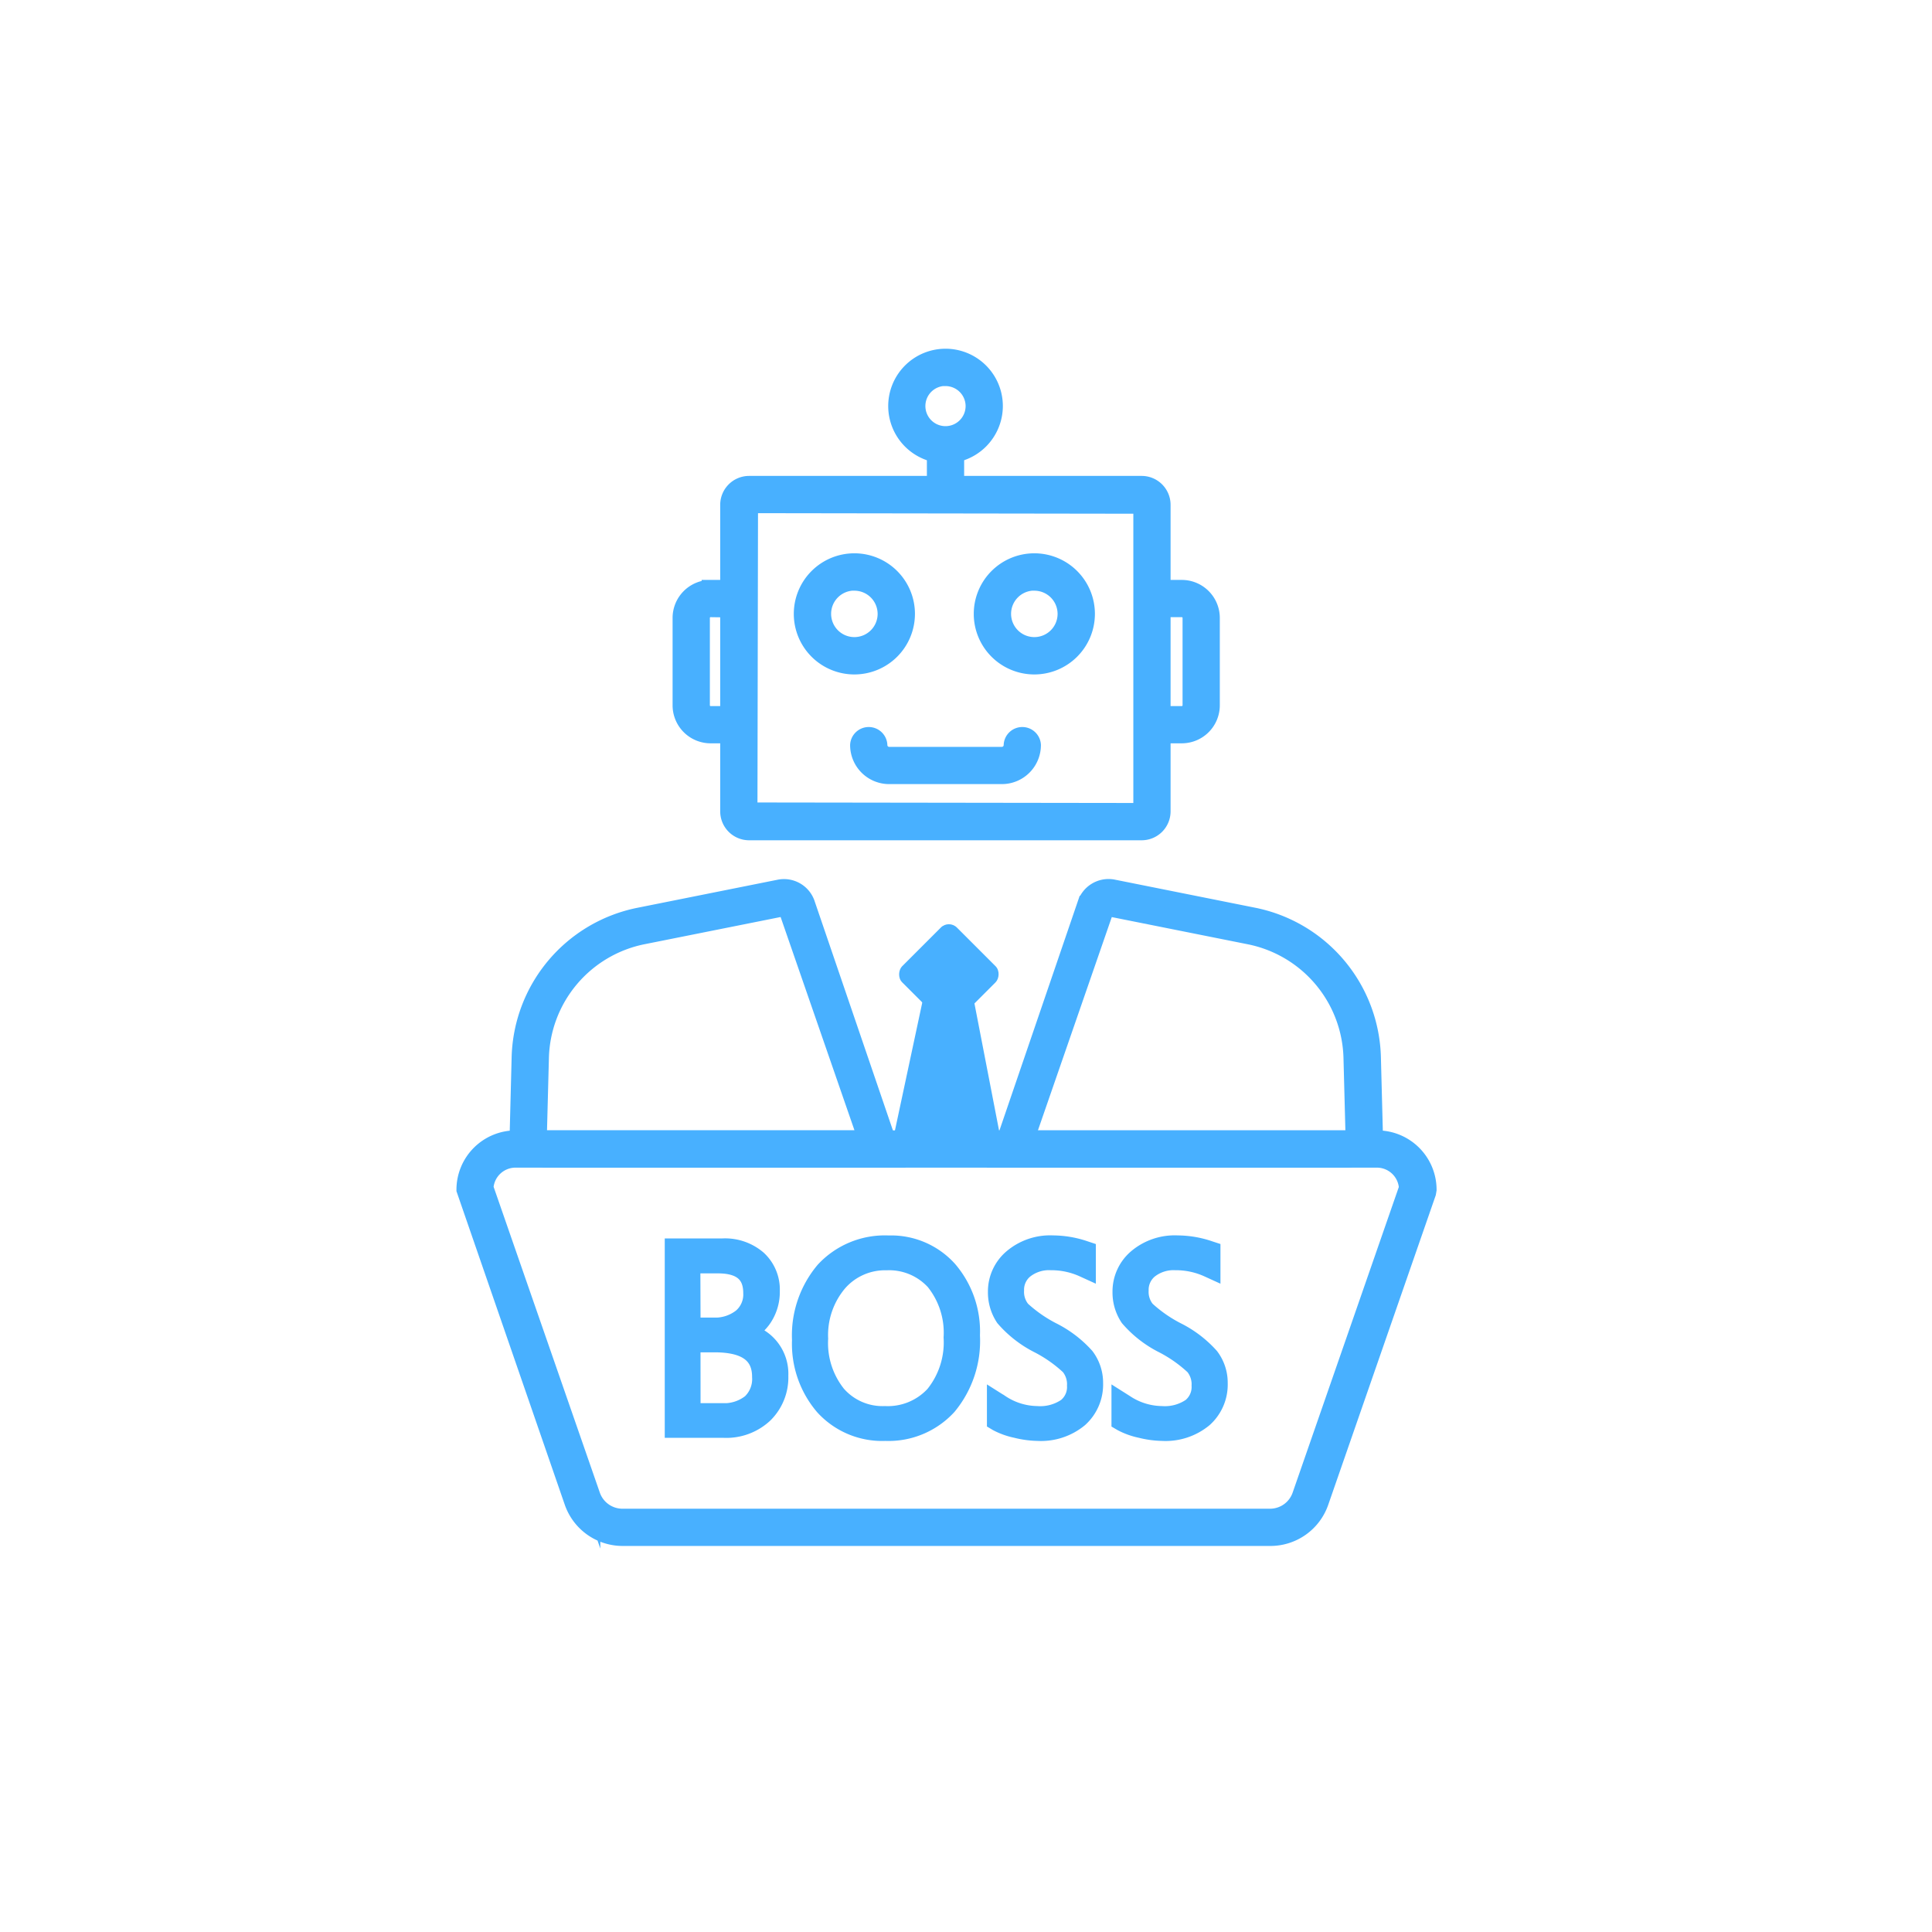 <svg xmlns="http://www.w3.org/2000/svg" width="54" height="54" viewBox="0 0 54 54">
  <g id="钱老板" transform="translate(-9 -302)">
    <rect id="矩形_21" data-name="矩形 21" width="54" height="54" rx="4" transform="translate(9 302)" fill="none"/>
    <g id="组_56" data-name="组 56" transform="translate(-194.797 -21.299)">
      <g id="组_41" data-name="组 41">
        <path id="路径_85" data-name="路径 85" d="M228.76,355.685h-9.673a.793.793,0,0,1-.792-.792l.052-2.026a4.125,4.125,0,0,1,3.3-3.947l3.932-.787a.653.653,0,0,1,.757.454Zm-3.056-7.023a.089.089,0,0,0-.023,0l-3.932.786a3.58,3.58,0,0,0-2.86,3.427l-.053,2.021a.25.25,0,0,0,.251.246h8.944l-2.216-6.4A.116.116,0,0,0,225.7,348.662Z" fill="#48b0ff" stroke="#48b0ff" stroke-miterlimit="10" stroke-width="0.5"/>
      </g>
      <g id="组_42" data-name="组 42">
        <path id="路径_86" data-name="路径 86" d="M241.4,355.685h-9.674l2.428-7.1a.655.655,0,0,1,.758-.454l3.932.787a4.124,4.124,0,0,1,3.3,3.947l.053,2.022A.794.794,0,0,1,241.4,355.685Zm-8.944-.541H241.4a.251.251,0,0,0,.251-.251l-.053-2.016a3.58,3.58,0,0,0-2.86-3.427l-3.932-.786a.118.118,0,0,0-.134.08Z" fill="#48b0ff" stroke="#48b0ff" stroke-miterlimit="10" stroke-width="0.5"/>
      </g>
      <g id="组_43" data-name="组 43">
        <rect id="矩形_34" data-name="矩形 34" width="2.164" height="2.164" rx="0.317" transform="translate(230.318 349) rotate(45)" fill="#48b0ff"/>
      </g>
      <g id="组_44" data-name="组 44">
        <path id="路径_87" data-name="路径 87" d="M229.607,351.17l-.964,4.512h3.23l-.9-4.647Z" fill="#48b0ff"/>
      </g>
      <path id="路径_88" data-name="路径 88" d="M239.3,366.259h-18.1a1.462,1.462,0,0,1-1.38-.981l-3.015-8.727a1.408,1.408,0,0,1,1.407-1.407h24.08a1.409,1.409,0,0,1,1.408,1.407l-.015.089-3,8.638A1.46,1.46,0,0,1,239.3,366.259Zm-21.958-9.751,2.984,8.592a.921.921,0,0,0,.869.618h18.1a.919.919,0,0,0,.868-.618l2.985-8.592a.868.868,0,0,0-.866-.823H218.2A.868.868,0,0,0,217.339,356.508Z" fill="#48b0ff" stroke="#48b0ff" stroke-miterlimit="10" stroke-width="0.5"/>
      <g id="组_49" data-name="组 49">
        <g id="组_45" data-name="组 45">
          <path id="路径_89" data-name="路径 89" d="M222.708,363.156v-4.911H224a1.313,1.313,0,0,1,.92.312,1.064,1.064,0,0,1,.342.826,1.191,1.191,0,0,1-.862,1.186v.012a1.205,1.205,0,0,1,.805.365,1.134,1.134,0,0,1,.295.8,1.355,1.355,0,0,1-.4,1.013,1.466,1.466,0,0,1-1.07.392Zm.339-4.6v1.9h.685a1.275,1.275,0,0,0,.855-.275.925.925,0,0,0,.321-.743q0-.882-1.043-.882Zm0,2.207v2.083h.91a1.277,1.277,0,0,0,.885-.277,1.007,1.007,0,0,0,.307-.788q0-1.018-1.379-1.018Z" fill="#48b0ff" stroke="#48b0ff" stroke-miterlimit="10" stroke-width="0.5"/>
          <path id="路径_90" data-name="路径 90" d="M224.027,363.237h-1.4v-5.074H224a1.4,1.4,0,0,1,.975.334,1.148,1.148,0,0,1,.368.886,1.309,1.309,0,0,1-.242.788,1.241,1.241,0,0,1-.435.373,1.182,1.182,0,0,1,.915,1.207,1.437,1.437,0,0,1-.425,1.071A1.548,1.548,0,0,1,224.027,363.237Zm-1.238-.163h1.238a1.39,1.39,0,0,0,1.013-.368,1.28,1.28,0,0,0,.377-.955,1.048,1.048,0,0,0-.273-.75,1.138,1.138,0,0,0-.754-.339l-.073-.007v-.133l.056-.031a1.109,1.109,0,0,0,.806-1.108.978.978,0,0,0-.316-.766,1.242,1.242,0,0,0-.865-.291h-1.209Zm1.168-.144h-.991v-2.246h.8c.969,0,1.46.37,1.46,1.1a1.088,1.088,0,0,1-.334.848A1.359,1.359,0,0,1,223.957,362.93Zm-.829-.163h.829a1.206,1.206,0,0,0,.83-.256.923.923,0,0,0,.281-.728c0-.63-.424-.936-1.3-.936h-.642Zm.6-2.228h-.766v-2.062h.9c.929,0,1.124.524,1.124.963a1.006,1.006,0,0,1-.35.8A1.355,1.355,0,0,1,223.732,360.539Zm-.6-.163h.6a1.2,1.2,0,0,0,.8-.254.842.842,0,0,0,.293-.682c0-.539-.314-.8-.962-.8h-.737Z" fill="#48b0ff" stroke="#48b0ff" stroke-miterlimit="10" stroke-width="0.5"/>
        </g>
        <g id="组_46" data-name="组 46">
          <path id="路径_91" data-name="路径 91" d="M228.542,363.241a2.113,2.113,0,0,1-1.658-.691,2.592,2.592,0,0,1-.619-1.8,2.719,2.719,0,0,1,.634-1.883,2.214,2.214,0,0,1,1.735-.707,2.066,2.066,0,0,1,1.607.68,2.559,2.559,0,0,1,.615,1.784,2.757,2.757,0,0,1-.629,1.916A2.156,2.156,0,0,1,228.542,363.241Zm.035-4.768a1.8,1.8,0,0,0-1.41.62,2.345,2.345,0,0,0-.553,1.621,2.374,2.374,0,0,0,.523,1.616,1.763,1.763,0,0,0,1.4.6,1.836,1.836,0,0,0,1.441-.6,2.394,2.394,0,0,0,.532-1.656,2.359,2.359,0,0,0-.519-1.624A1.791,1.791,0,0,0,228.577,358.473Z" fill="#48b0ff" stroke="#48b0ff" stroke-miterlimit="10" stroke-width="0.5"/>
          <path id="路径_92" data-name="路径 92" d="M228.542,363.323a2.2,2.2,0,0,1-1.719-.719,2.684,2.684,0,0,1-.639-1.851,2.807,2.807,0,0,1,.655-1.938,2.3,2.3,0,0,1,1.795-.734,2.151,2.151,0,0,1,1.667.707,2.645,2.645,0,0,1,.636,1.838,2.85,2.85,0,0,1-.65,1.971A2.244,2.244,0,0,1,228.542,363.323Zm.092-5.079a2.14,2.14,0,0,0-1.674.68,2.647,2.647,0,0,0-.614,1.829,2.525,2.525,0,0,0,.6,1.743,2.045,2.045,0,0,0,1.6.664,2.089,2.089,0,0,0,1.625-.672,2.7,2.7,0,0,0,.608-1.862,2.49,2.49,0,0,0-.594-1.729A1.994,1.994,0,0,0,228.634,358.244Zm-.1,4.768a1.846,1.846,0,0,1-1.459-.629,2.464,2.464,0,0,1-.543-1.669,2.429,2.429,0,0,1,.574-1.675A2.037,2.037,0,0,1,230.05,359a2.453,2.453,0,0,1,.539,1.678,2.486,2.486,0,0,1-.552,1.71A1.919,1.919,0,0,1,228.535,363.012Zm.042-4.458a1.733,1.733,0,0,0-1.349.593,2.272,2.272,0,0,0-.533,1.567,2.3,2.3,0,0,0,.5,1.562,1.686,1.686,0,0,0,1.336.573,1.763,1.763,0,0,0,1.381-.567,2.33,2.33,0,0,0,.51-1.6,2.291,2.291,0,0,0-.5-1.57A1.722,1.722,0,0,0,228.577,358.554Z" fill="#48b0ff" stroke="#48b0ff" stroke-miterlimit="10" stroke-width="0.5"/>
        </g>
        <g id="组_47" data-name="组 47">
          <path id="路径_93" data-name="路径 93" d="M231.706,362.981V362.6a1.966,1.966,0,0,0,1.068.336,1.377,1.377,0,0,0,.874-.238.805.805,0,0,0,.3-.666.873.873,0,0,0-.2-.6,3.936,3.936,0,0,0-.869-.612,3.061,3.061,0,0,1-.943-.728,1.179,1.179,0,0,1-.2-.677,1.141,1.141,0,0,1,.4-.883,1.549,1.549,0,0,1,1.076-.363,2.713,2.713,0,0,1,.878.149v.355a2.225,2.225,0,0,0-.922-.193,1.171,1.171,0,0,0-.791.252.811.811,0,0,0-.294.645.864.864,0,0,0,.2.6,3.915,3.915,0,0,0,.866.607,3.1,3.1,0,0,1,.916.693,1.126,1.126,0,0,1,.228.7,1.188,1.188,0,0,1-.393.921,1.591,1.591,0,0,1-1.106.356,2.543,2.543,0,0,1-.585-.079A1.92,1.92,0,0,1,231.706,362.981Z" fill="#48b0ff" stroke="#48b0ff" stroke-miterlimit="10" stroke-width="0.5"/>
          <path id="路径_94" data-name="路径 94" d="M232.8,363.323a2.65,2.65,0,0,1-.6-.082,1.991,1.991,0,0,1-.528-.189l-.04-.024v-.581l.125.079a1.889,1.889,0,0,0,1.024.323,1.3,1.3,0,0,0,.823-.22.72.72,0,0,0,.266-.6.8.8,0,0,0-.179-.548,3.842,3.842,0,0,0-.849-.6,3.131,3.131,0,0,1-.97-.752,1.275,1.275,0,0,1-.212-.723,1.223,1.223,0,0,1,.432-.943,1.632,1.632,0,0,1,1.13-.384,2.8,2.8,0,0,1,.9.154l.054.018v.539l-.114-.052a2.166,2.166,0,0,0-.889-.186,1.1,1.1,0,0,0-.738.232.729.729,0,0,0-.265.584.789.789,0,0,0,.179.544,3.9,3.9,0,0,0,.845.591,3.139,3.139,0,0,1,.941.714,1.211,1.211,0,0,1,.244.745,1.272,1.272,0,0,1-.419.981A1.677,1.677,0,0,1,232.8,363.323Zm-1.01-.39a2.055,2.055,0,0,0,.443.15,2.5,2.5,0,0,0,.567.077,1.519,1.519,0,0,0,1.052-.336,1.1,1.1,0,0,0,.366-.86,1.052,1.052,0,0,0-.212-.648,3.041,3.041,0,0,0-.891-.67,3.928,3.928,0,0,1-.886-.624.943.943,0,0,1-.221-.652.891.891,0,0,1,.322-.706,1.252,1.252,0,0,1,.844-.272,2.323,2.323,0,0,1,.841.153v-.175a2.627,2.627,0,0,0-.8-.126,1.484,1.484,0,0,0-1.022.341,1.059,1.059,0,0,0-.377.823,1.108,1.108,0,0,0,.184.632,3.007,3.007,0,0,0,.917.7,3.934,3.934,0,0,1,.888.629.953.953,0,0,1,.22.656.885.885,0,0,1-.326.729,1.456,1.456,0,0,1-.925.256,2,2,0,0,1-.987-.274Z" fill="#48b0ff" stroke="#48b0ff" stroke-miterlimit="10" stroke-width="0.5"/>
        </g>
        <g id="组_48" data-name="组 48">
          <path id="路径_95" data-name="路径 95" d="M235.19,362.981V362.6a1.967,1.967,0,0,0,1.069.336,1.372,1.372,0,0,0,.873-.238.806.806,0,0,0,.3-.666.873.873,0,0,0-.2-.6,3.911,3.911,0,0,0-.869-.612,3.074,3.074,0,0,1-.943-.728,1.179,1.179,0,0,1-.2-.677,1.144,1.144,0,0,1,.4-.883,1.553,1.553,0,0,1,1.077-.363,2.722,2.722,0,0,1,.878.149v.355a2.229,2.229,0,0,0-.923-.193,1.173,1.173,0,0,0-.791.252.814.814,0,0,0-.293.645.86.86,0,0,0,.2.6,3.9,3.9,0,0,0,.865.607,3.087,3.087,0,0,1,.916.693,1.121,1.121,0,0,1,.229.7,1.188,1.188,0,0,1-.393.921,1.592,1.592,0,0,1-1.107.356,2.543,2.543,0,0,1-.585-.079A1.934,1.934,0,0,1,235.19,362.981Z" fill="#48b0ff" stroke="#48b0ff" stroke-miterlimit="10" stroke-width="0.5"/>
          <path id="路径_96" data-name="路径 96" d="M236.281,363.323a2.649,2.649,0,0,1-.6-.082,1.982,1.982,0,0,1-.527-.189l-.041-.024v-.581l.125.079a1.892,1.892,0,0,0,1.025.323,1.3,1.3,0,0,0,.823-.22.723.723,0,0,0,.266-.6.8.8,0,0,0-.18-.548,3.854,3.854,0,0,0-.848-.6,3.106,3.106,0,0,1-.97-.752,1.267,1.267,0,0,1-.212-.723,1.226,1.226,0,0,1,.431-.943,1.635,1.635,0,0,1,1.131-.384,2.8,2.8,0,0,1,.9.154l.055.018v.539l-.114-.052a2.171,2.171,0,0,0-.89-.186,1.1,1.1,0,0,0-.738.232.732.732,0,0,0-.265.584.789.789,0,0,0,.179.544,3.884,3.884,0,0,0,.846.591,3.132,3.132,0,0,1,.94.714,1.205,1.205,0,0,1,.245.745,1.269,1.269,0,0,1-.42.981A1.676,1.676,0,0,1,236.281,363.323Zm-1.009-.39a2.055,2.055,0,0,0,.443.15,2.493,2.493,0,0,0,.566.077,1.515,1.515,0,0,0,1.052-.336,1.1,1.1,0,0,0,.367-.86,1.058,1.058,0,0,0-.212-.648,3.063,3.063,0,0,0-.892-.67,3.927,3.927,0,0,1-.886-.624.947.947,0,0,1-.22-.652.893.893,0,0,1,.321-.706,1.253,1.253,0,0,1,.844-.272,2.328,2.328,0,0,1,.842.153v-.175a2.631,2.631,0,0,0-.8-.126,1.485,1.485,0,0,0-1.023.341,1.059,1.059,0,0,0-.377.823,1.108,1.108,0,0,0,.184.632,3.034,3.034,0,0,0,.917.7,3.923,3.923,0,0,1,.889.629.958.958,0,0,1,.22.656.886.886,0,0,1-.327.729,1.451,1.451,0,0,1-.924.256,2,2,0,0,1-.987-.274Z" fill="#48b0ff" stroke="#48b0ff" stroke-miterlimit="10" stroke-width="0.5"/>
        </g>
      </g>
      <g id="组_50" data-name="组 50">
        <path id="路径_97" data-name="路径 97" d="M230.225,336a1.352,1.352,0,1,1,1.352-1.353A1.355,1.355,0,0,1,230.225,336Zm0-2.164a.812.812,0,1,0,.811.811A.812.812,0,0,0,230.225,333.84Z" fill="#48b0ff" stroke="#48b0ff" stroke-miterlimit="10" stroke-width="0.5"/>
      </g>
      <g id="组_51" data-name="组 51">
        <rect id="矩形_35" data-name="矩形 35" width="0.541" height="1.444" transform="translate(229.954 335.611)" fill="#48b0ff" stroke="#48b0ff" stroke-miterlimit="10" stroke-width="0.5"/>
      </g>
      <g id="组_52" data-name="组 52">
        <path id="路径_98" data-name="路径 98" d="M235.708,346.535H224.734a.558.558,0,0,1-.557-.557v-8.57a.558.558,0,0,1,.557-.557h10.974a.558.558,0,0,1,.557.557v8.57A.558.558,0,0,1,235.708,346.535Zm-10.974-9.143-.016,8.586,10.99.015a.016.016,0,0,0,.016-.015v-8.57Z" fill="#48b0ff" stroke="#48b0ff" stroke-miterlimit="10" stroke-width="0.5"/>
      </g>
      <g id="组_53" data-name="组 53">
        <path id="路径_99" data-name="路径 99" d="M227.677,341.9a1.443,1.443,0,1,1,1.443-1.442A1.444,1.444,0,0,1,227.677,341.9Zm0-2.344a.9.9,0,1,0,.9.9A.9.9,0,0,0,227.677,339.559Z" fill="#48b0ff" stroke="#48b0ff" stroke-miterlimit="10" stroke-width="0.5"/>
      </g>
      <g id="组_54" data-name="组 54">
        <path id="路径_100" data-name="路径 100" d="M232.707,341.9a1.443,1.443,0,1,1,1.443-1.442A1.444,1.444,0,0,1,232.707,341.9Zm0-2.344a.9.9,0,1,0,.9.9A.9.9,0,0,0,232.707,339.559Z" fill="#48b0ff" stroke="#48b0ff" stroke-miterlimit="10" stroke-width="0.5"/>
      </g>
      <g id="组_55" data-name="组 55">
        <path id="路径_101" data-name="路径 101" d="M231.8,344.965h-3.151a.842.842,0,0,1-.841-.841.271.271,0,0,1,.541,0,.3.3,0,0,0,.3.3H231.8a.3.3,0,0,0,.3-.3.271.271,0,0,1,.541,0A.842.842,0,0,1,231.8,344.965Z" fill="#48b0ff" stroke="#48b0ff" stroke-miterlimit="10" stroke-width="0.5"/>
      </g>
      <path id="路径_102" data-name="路径 102" d="M224.516,343.284h-.858a.27.27,0,0,1-.27-.27v-2.445a.27.27,0,0,1,.27-.27l.858.012v-.553h-.858a.813.813,0,0,0-.812.811v2.445a.813.813,0,0,0,.812.811h.858Z" fill="#48b0ff" stroke="#48b0ff" stroke-miterlimit="10" stroke-width="0.5"/>
      <path id="路径_103" data-name="路径 103" d="M236.83,339.758H236v.541h.829a.272.272,0,0,1,.271.271v2.442a.272.272,0,0,1-.271.272H236v.541h.829a.813.813,0,0,0,.812-.813V340.57A.813.813,0,0,0,236.83,339.758Z" fill="#48b0ff" stroke="#48b0ff" stroke-miterlimit="10" stroke-width="0.5"/>
    </g>
  </g>
</svg>
